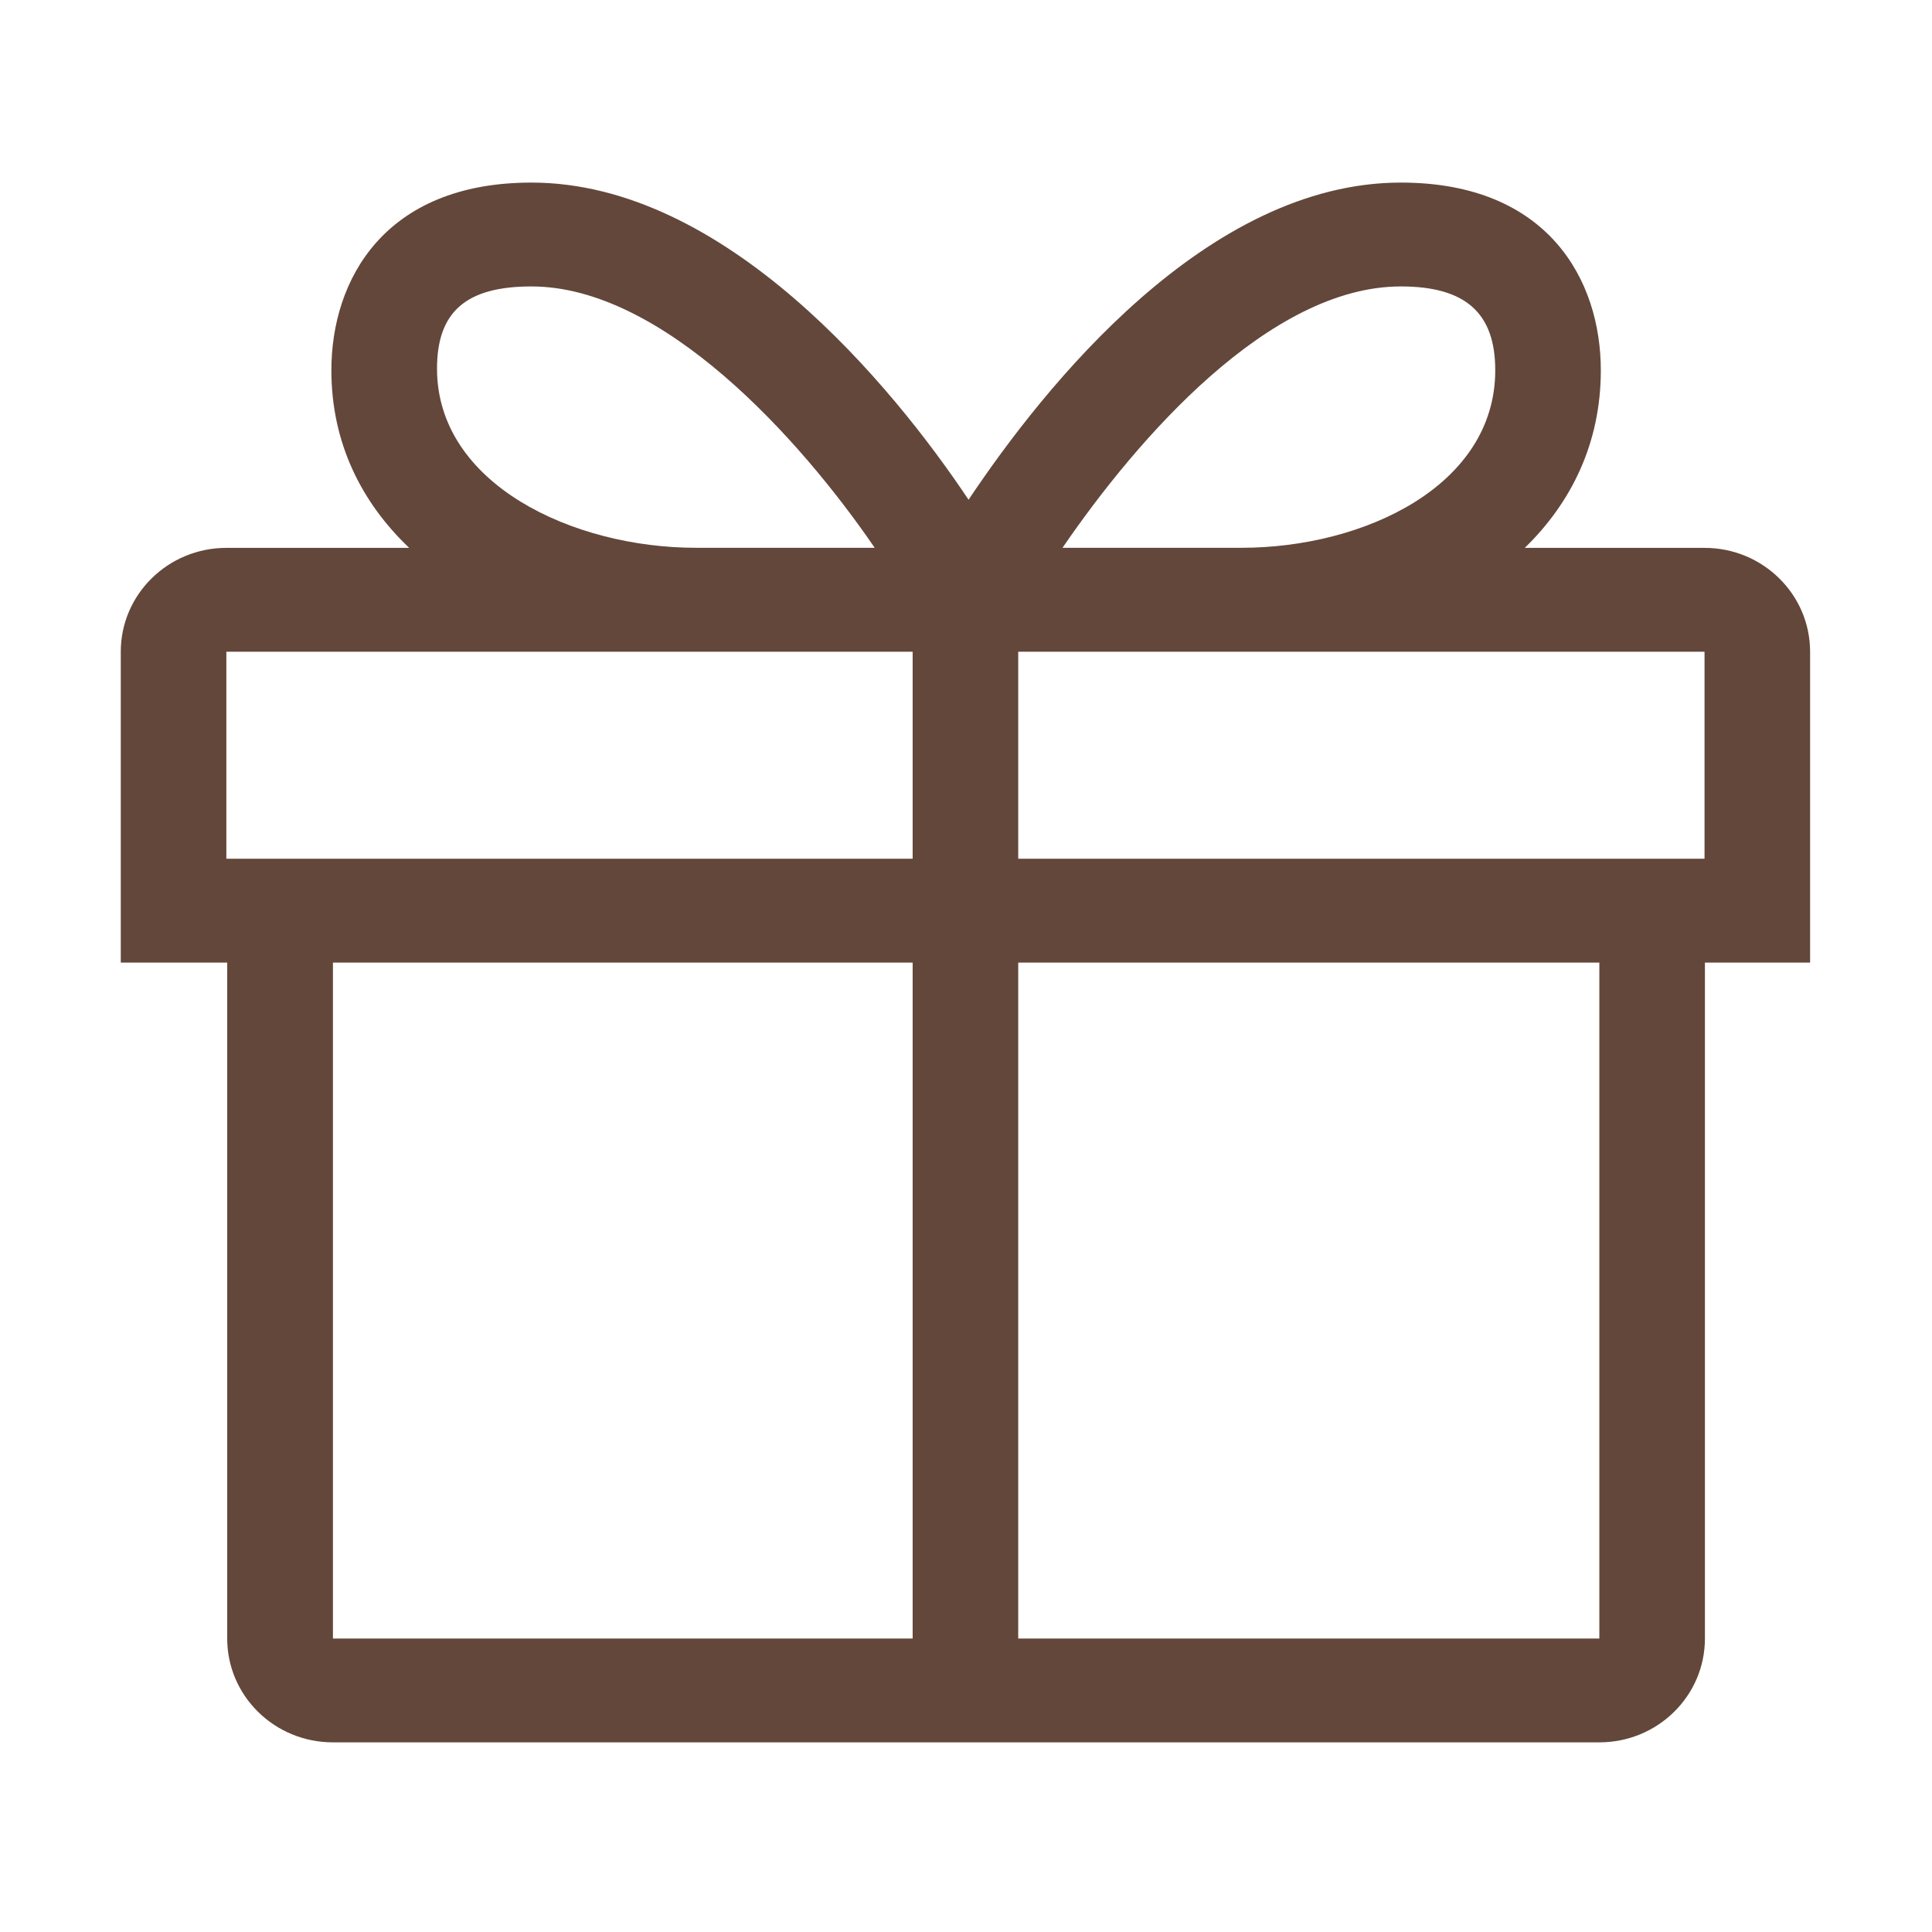 <?xml version="1.0" standalone="no"?><!DOCTYPE svg PUBLIC "-//W3C//DTD SVG 1.1//EN" "http://www.w3.org/Graphics/SVG/1.1/DTD/svg11.dtd"><svg t="1546914681630" class="icon" style="" viewBox="0 0 1024 1024" version="1.1" xmlns="http://www.w3.org/2000/svg" p-id="16392" xmlns:xlink="http://www.w3.org/1999/xlink" width="200" height="200"><defs><style type="text/css"></style></defs><path d="M847.687 868.461 539.678 868.461 539.678 510.192l308.009 0L847.687 868.461 847.687 868.461zM176.465 510.192l307.258 0 0 358.269-307.258 0L176.465 510.192 176.465 510.192zM119.968 345.427l363.755 0 0 109.72-363.755 0L119.968 345.427 119.968 345.427zM903.43 455.147 539.678 455.147 539.678 345.427l363.754 0L903.432 455.147 903.43 455.147zM281.671 151.819c69.531 0 142.206 80.456 181.938 138.522l-94.777 0c-65.227 0-137.202-33.813-137.202-94.964C231.63 165.247 247.027 151.819 281.671 151.819L281.671 151.819zM742.474 151.819c34.561 0 50.04 14.301 50.04 44.43 0 61.148-69.409 94.092-134.634 94.092l-94.732 0C602.917 232.275 672.861 151.819 742.474 151.819L742.474 151.819zM959.387 345.427c0-30.397-25.043-55.045-55.956-55.045l-95.273 0c24.655-23.964 40.311-55.488 40.311-94.134 0-47.681-27.856-99.475-105.995-99.475-102.843 0-188.725 107.689-229.118 168.095-40.311-60.406-128.923-168.095-231.685-168.095-78.139 0-106.033 51.794-106.033 99.475 0 38.646 16.077 70.17 41.234 94.134l-96.903 0c-30.874 0-55.955 24.647-55.955 55.045l0 164.765 56.414 0 0 358.269c0 30.397 25.081 55.023 56.038 55.023l671.222 0c30.913 0 55.955-24.625 55.955-55.023L903.643 510.192l55.746 0L959.389 345.427 959.387 345.427z" p-id="16393" fill="#63473a"></path></svg>